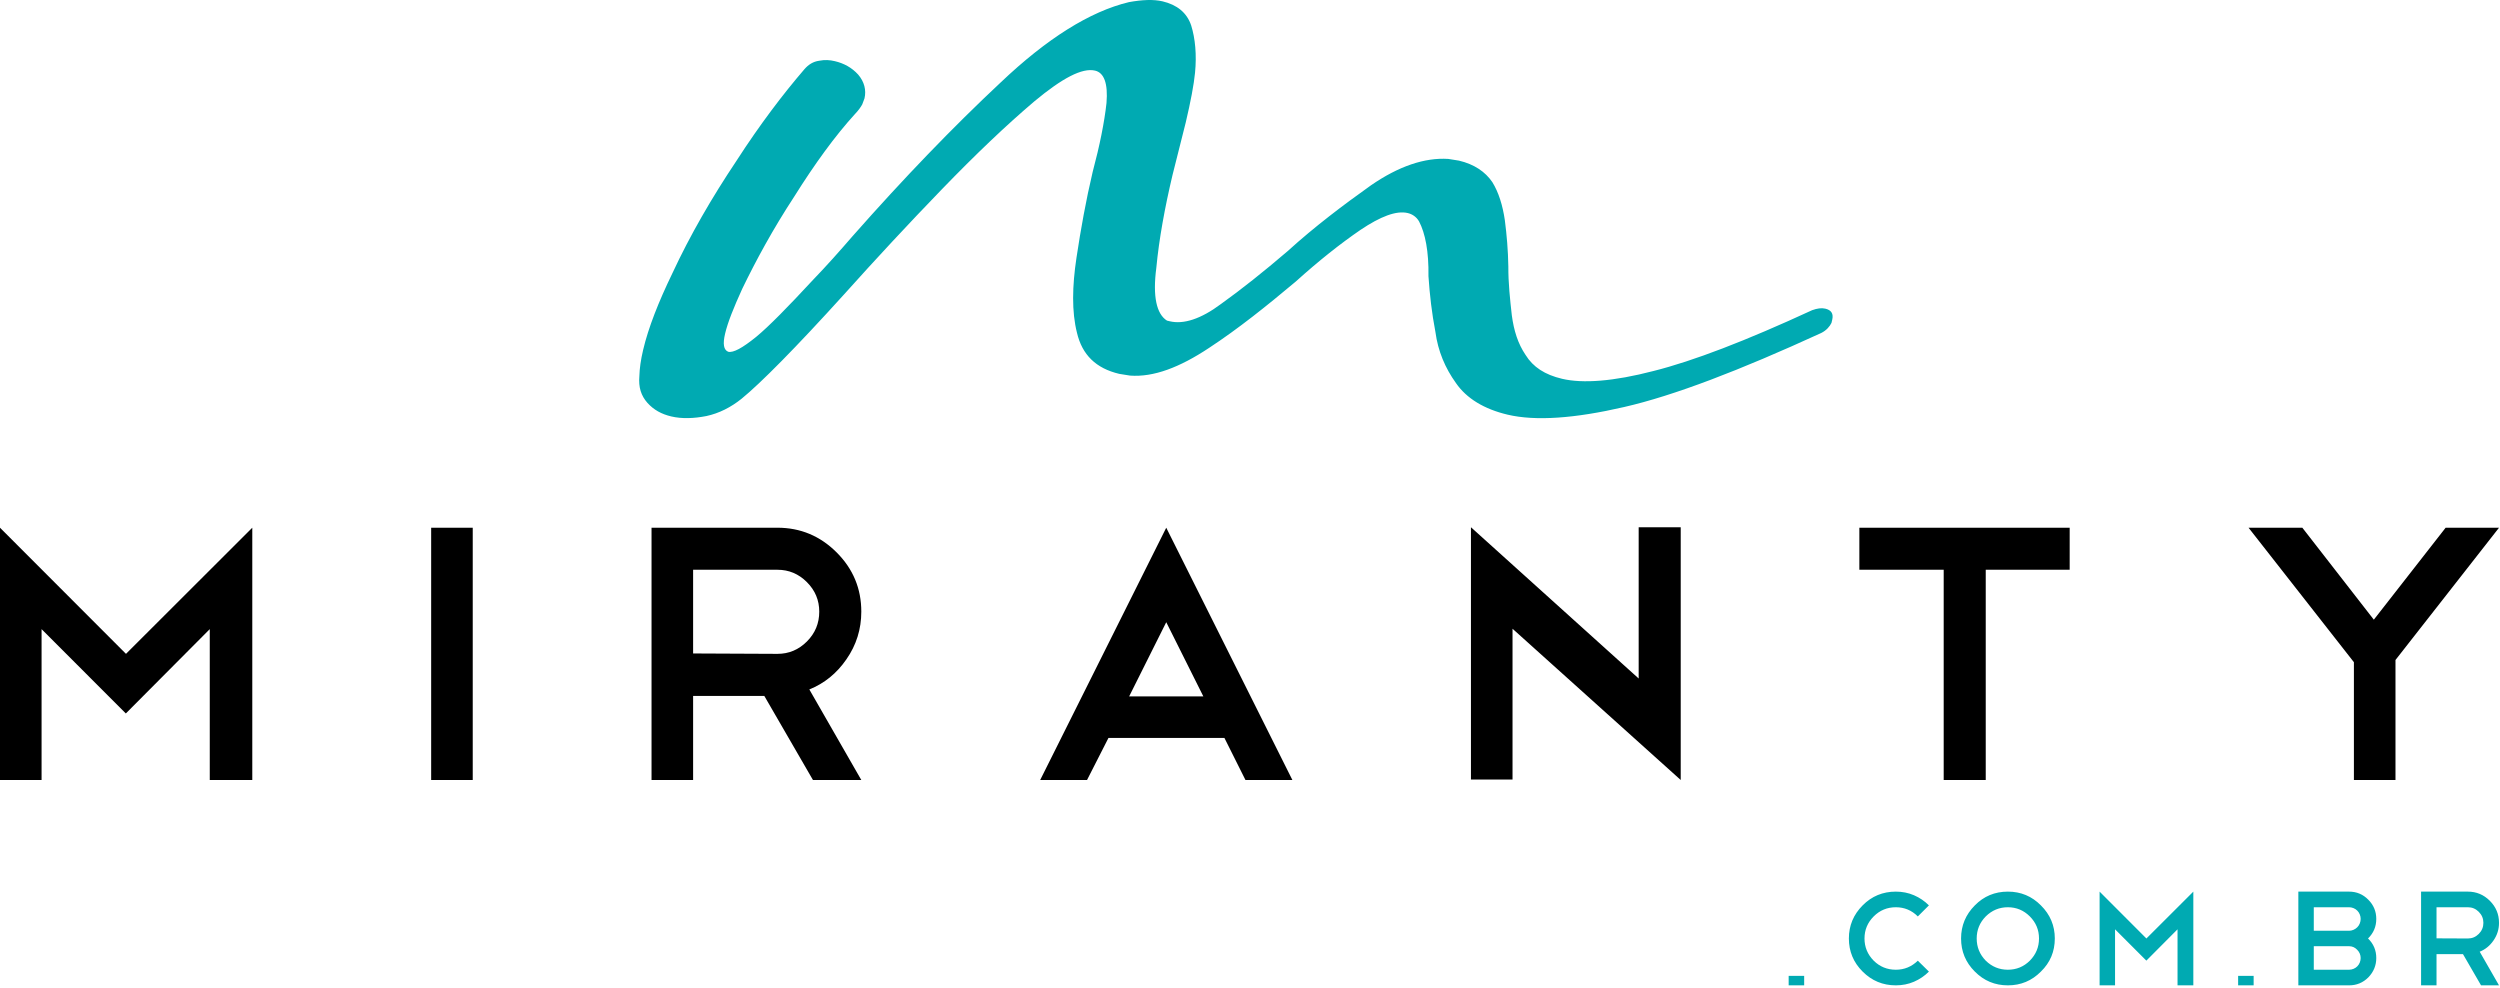 <svg width="645" height="255" viewBox="0 0 645 255" fill="none" xmlns="http://www.w3.org/2000/svg">
<path fill-rule="evenodd" clip-rule="evenodd" d="M461.474 251.775H465.475V254.221H461.474V251.775ZM489.124 230.038C490.792 230.038 492.354 230.348 493.811 230.974C495.26 231.6 496.543 232.468 497.66 233.586L494.8 236.439C493.222 234.861 491.328 234.069 489.124 234.069C486.89 234.069 484.988 234.861 483.41 236.439C481.833 238.024 481.04 239.918 481.04 242.129C481.04 244.341 481.833 246.25 483.41 247.851C484.988 249.413 486.89 250.19 489.124 250.19C491.305 250.19 493.199 249.413 494.8 247.858L497.66 250.674C496.543 251.791 495.26 252.658 493.811 253.285C492.354 253.911 490.792 254.221 489.124 254.221C485.78 254.221 482.92 253.036 480.557 250.666C478.195 248.319 477.01 245.473 477.01 242.129C477.01 238.809 478.195 235.963 480.557 233.593C482.897 231.223 485.758 230.038 489.124 230.038ZM518.033 230.038C521.37 230.038 524.215 231.223 526.555 233.593C528.947 235.963 530.14 238.809 530.14 242.129C530.14 245.496 528.947 248.341 526.555 250.666C524.215 253.036 521.37 254.221 518.033 254.221C514.69 254.221 511.852 253.036 509.505 250.666C507.142 248.319 505.957 245.473 505.957 242.129C505.957 238.809 507.142 235.963 509.505 233.593C511.829 231.223 514.667 230.038 518.033 230.038ZM518.025 234.069C515.821 234.069 513.919 234.861 512.32 236.439C510.765 238.024 509.987 239.918 509.987 242.129C509.987 244.341 510.765 246.25 512.32 247.851C513.919 249.413 515.821 250.19 518.025 250.19C520.229 250.19 522.124 249.413 523.701 247.851C525.279 246.25 526.064 244.341 526.064 242.129C526.064 239.918 525.279 238.024 523.701 236.439C522.124 234.861 520.229 234.069 518.025 234.069ZM545.682 239.76V254.221H541.697V230.038L553.773 242.129L565.88 230.038V254.221H561.804V239.76L553.758 247.843L545.682 239.76ZM577.437 251.775H581.438V254.221H577.437V251.775ZM606.053 234.069H596.958V240.137H606.053C606.445 240.137 606.83 240.054 607.2 239.895C607.578 239.729 607.902 239.511 608.181 239.231C608.461 238.952 608.672 238.628 608.823 238.25C608.974 237.88 609.049 237.488 609.049 237.065C609.049 236.672 608.974 236.288 608.823 235.918C608.672 235.548 608.461 235.223 608.181 234.944C607.902 234.665 607.578 234.446 607.2 234.295C606.83 234.144 606.445 234.069 606.053 234.069V234.069ZM610.951 242.129C612.37 243.503 613.08 245.186 613.08 247.179C613.08 249.089 612.393 250.749 611.027 252.168C609.661 253.534 608 254.221 606.053 254.221H592.973V230.038H606.053C608 230.038 609.661 230.732 611.027 232.129C612.393 233.503 613.08 235.148 613.08 237.08C613.08 239.05 612.37 240.733 610.951 242.129ZM606.053 250.19C606.445 250.19 606.83 250.115 607.2 249.964C607.578 249.813 607.902 249.594 608.181 249.315C608.461 249.036 608.672 248.704 608.823 248.334C608.974 247.956 609.049 247.571 609.049 247.171C609.049 246.356 608.747 245.639 608.144 245.036C607.562 244.424 606.868 244.122 606.053 244.122H596.958V250.19H606.053ZM636.706 234.069H628.623V242.092L636.706 242.129C637.801 242.129 638.737 241.737 639.53 240.945C640.322 240.152 640.714 239.201 640.714 238.084C640.714 236.99 640.322 236.046 639.53 235.254C638.737 234.461 637.801 234.069 636.706 234.069H636.706ZM640.11 254.221L635.446 246.16H628.623V254.221H624.638V230.038H636.706C638.91 230.038 640.805 230.831 642.382 232.408C643.96 233.986 644.745 235.88 644.745 238.084C644.745 239.76 644.269 241.284 643.318 242.65C642.39 244.001 641.205 244.96 639.763 245.541L644.745 254.221H640.11Z" fill="#00AAB2"/>
<path fill-rule="evenodd" clip-rule="evenodd" d="M173.181 107.44C175.909 108.084 179.025 107.977 182.266 107.338C185.523 106.632 188.553 105.1 191.326 102.875C196.198 98.899 205.133 89.912 217.863 75.851C225.969 66.809 234.258 57.88 242.993 48.846C251.728 39.812 259.702 32.214 266.901 26.118C274.068 20.155 279.205 17.435 282.531 18.22C284.859 18.77 285.89 21.541 285.476 26.571C284.928 31.568 283.745 37.47 281.896 44.407C280.184 51.658 278.839 59.137 277.726 66.529C276.628 73.855 276.482 80.422 277.863 85.876C279.197 91.528 282.725 95.03 288.778 96.459L291.553 96.904C297.627 97.355 304.341 94.796 311.918 89.773C319.48 84.816 326.847 78.901 334.292 72.652C340.273 67.252 345.885 62.818 350.995 59.319C356.172 55.836 360.263 54.273 363.19 54.965C364.321 55.232 365.425 55.914 366.12 57.131C367.719 60.178 368.642 64.891 368.543 71.259C368.872 76.112 369.397 80.731 370.34 85.659C371.002 90.591 372.849 94.96 375.653 98.853C378.374 102.796 382.919 105.555 388.973 106.985C396.158 108.681 406.228 107.969 419.006 105.017C431.849 102.08 448.841 95.557 469.87 85.914C471.221 85.25 472.102 84.194 472.521 83.309L472.71 82.511C473.087 80.915 472.462 79.995 470.931 79.633C469.934 79.397 468.842 79.561 467.538 80.026C450.432 87.926 436.839 93.144 426.61 95.715C416.283 98.404 408.349 98.988 403.027 97.732C398.57 96.679 395.527 94.696 393.596 91.572C391.618 88.646 390.579 85.311 390.046 81.323C389.595 77.283 389.125 73.028 389.152 68.75C389.081 64.59 388.747 60.648 388.249 56.808C387.685 52.953 386.646 49.617 385.02 46.986C383.195 44.307 380.351 42.372 376.426 41.445L373.652 41.001C367.562 40.616 360.844 42.892 353.713 47.81C346.534 52.928 339.278 58.378 332.216 64.788C326.051 70.074 320.259 74.676 315.019 78.425C309.815 82.323 305.34 83.725 301.815 82.893L301.083 82.72C298.391 81.031 297.354 76.502 298.334 69.078C299.033 61.658 300.519 53.581 302.498 45.199L305.918 31.608C307.206 26.154 308.027 21.782 308.319 18.761C308.773 14.163 308.369 9.924 307.331 6.588C306.226 3.237 303.613 1.215 299.954 0.351C297.559 -0.214 294.643 -0.06 291.269 0.548C281.22 2.951 270.088 9.944 258.134 21.308C245.964 32.692 233.222 45.907 219.989 60.902C216.608 64.81 213.259 68.584 209.725 72.244C203.317 79.159 198.409 84.18 195.096 86.91C191.536 89.791 189.198 91.066 187.868 90.751C186.717 90.269 186.433 88.797 187.077 86.07C187.768 83.143 189.294 79.359 191.485 74.539C195.053 67.164 199.407 59.132 204.901 50.738C210.196 42.296 215.407 35.099 220.621 29.377C221.455 28.52 222.09 27.616 222.462 26.932L223.039 25.383C223.541 23.254 222.999 21.089 221.4 19.236C219.785 17.45 217.731 16.333 215.402 15.784C214.072 15.469 212.827 15.386 211.356 15.671C209.833 15.873 208.599 16.635 207.538 17.859C202.116 24.164 196.118 32.018 190.024 41.466C183.617 51.05 178.04 60.689 173.477 70.498C169.909 77.872 167.293 84.489 165.927 90.276C165.314 92.871 165.011 95.046 164.955 97.07C164.71 99.891 165.385 102.088 167.051 103.956C168.666 105.742 170.654 106.843 173.181 107.44V107.44Z" fill="#00AAB2"/>
<path fill-rule="evenodd" clip-rule="evenodd" d="M10.726 162.316V201.24H0V136.15L32.505 168.695L65.091 136.15V201.24H54.12V162.316L32.464 184.074L10.726 162.316ZM111.24 136.15H121.966V201.24H111.24V136.15ZM200.581 146.998H178.823V168.593L200.581 168.695C203.526 168.695 206.046 167.639 208.179 165.506C210.312 163.373 211.368 160.813 211.368 157.806C211.368 154.86 210.312 152.321 208.179 150.188C206.046 148.055 203.526 146.998 200.581 146.998ZM209.743 201.24L197.188 179.543H178.823V201.24H168.096V136.15H200.581C206.513 136.15 211.612 138.283 215.858 142.529C220.104 146.775 222.217 151.874 222.217 157.806C222.217 162.316 220.937 166.42 218.377 170.097C215.878 173.733 212.688 176.313 208.808 177.878L222.217 201.24H209.743ZM291.323 179.665H310.46L300.891 160.528L291.323 179.665ZM315.904 190.392H285.98L280.454 201.24H268.366L300.891 136.15L333.437 201.24H321.329L315.904 190.392ZM379.505 136.028L422.777 175.054V136.028H433.625V201.118V201.017V201.24L390.232 162.214V201.118H379.505V136.028ZM479.714 136.15H533.976V146.998H512.32V201.24H501.472V146.998H479.714V136.15ZM630.976 136.15H644.75L618.035 170.28V201.24H607.308V170.848L580.126 136.15H594.002L612.448 159.878L630.976 136.15Z" fill="black"/>
</svg>

